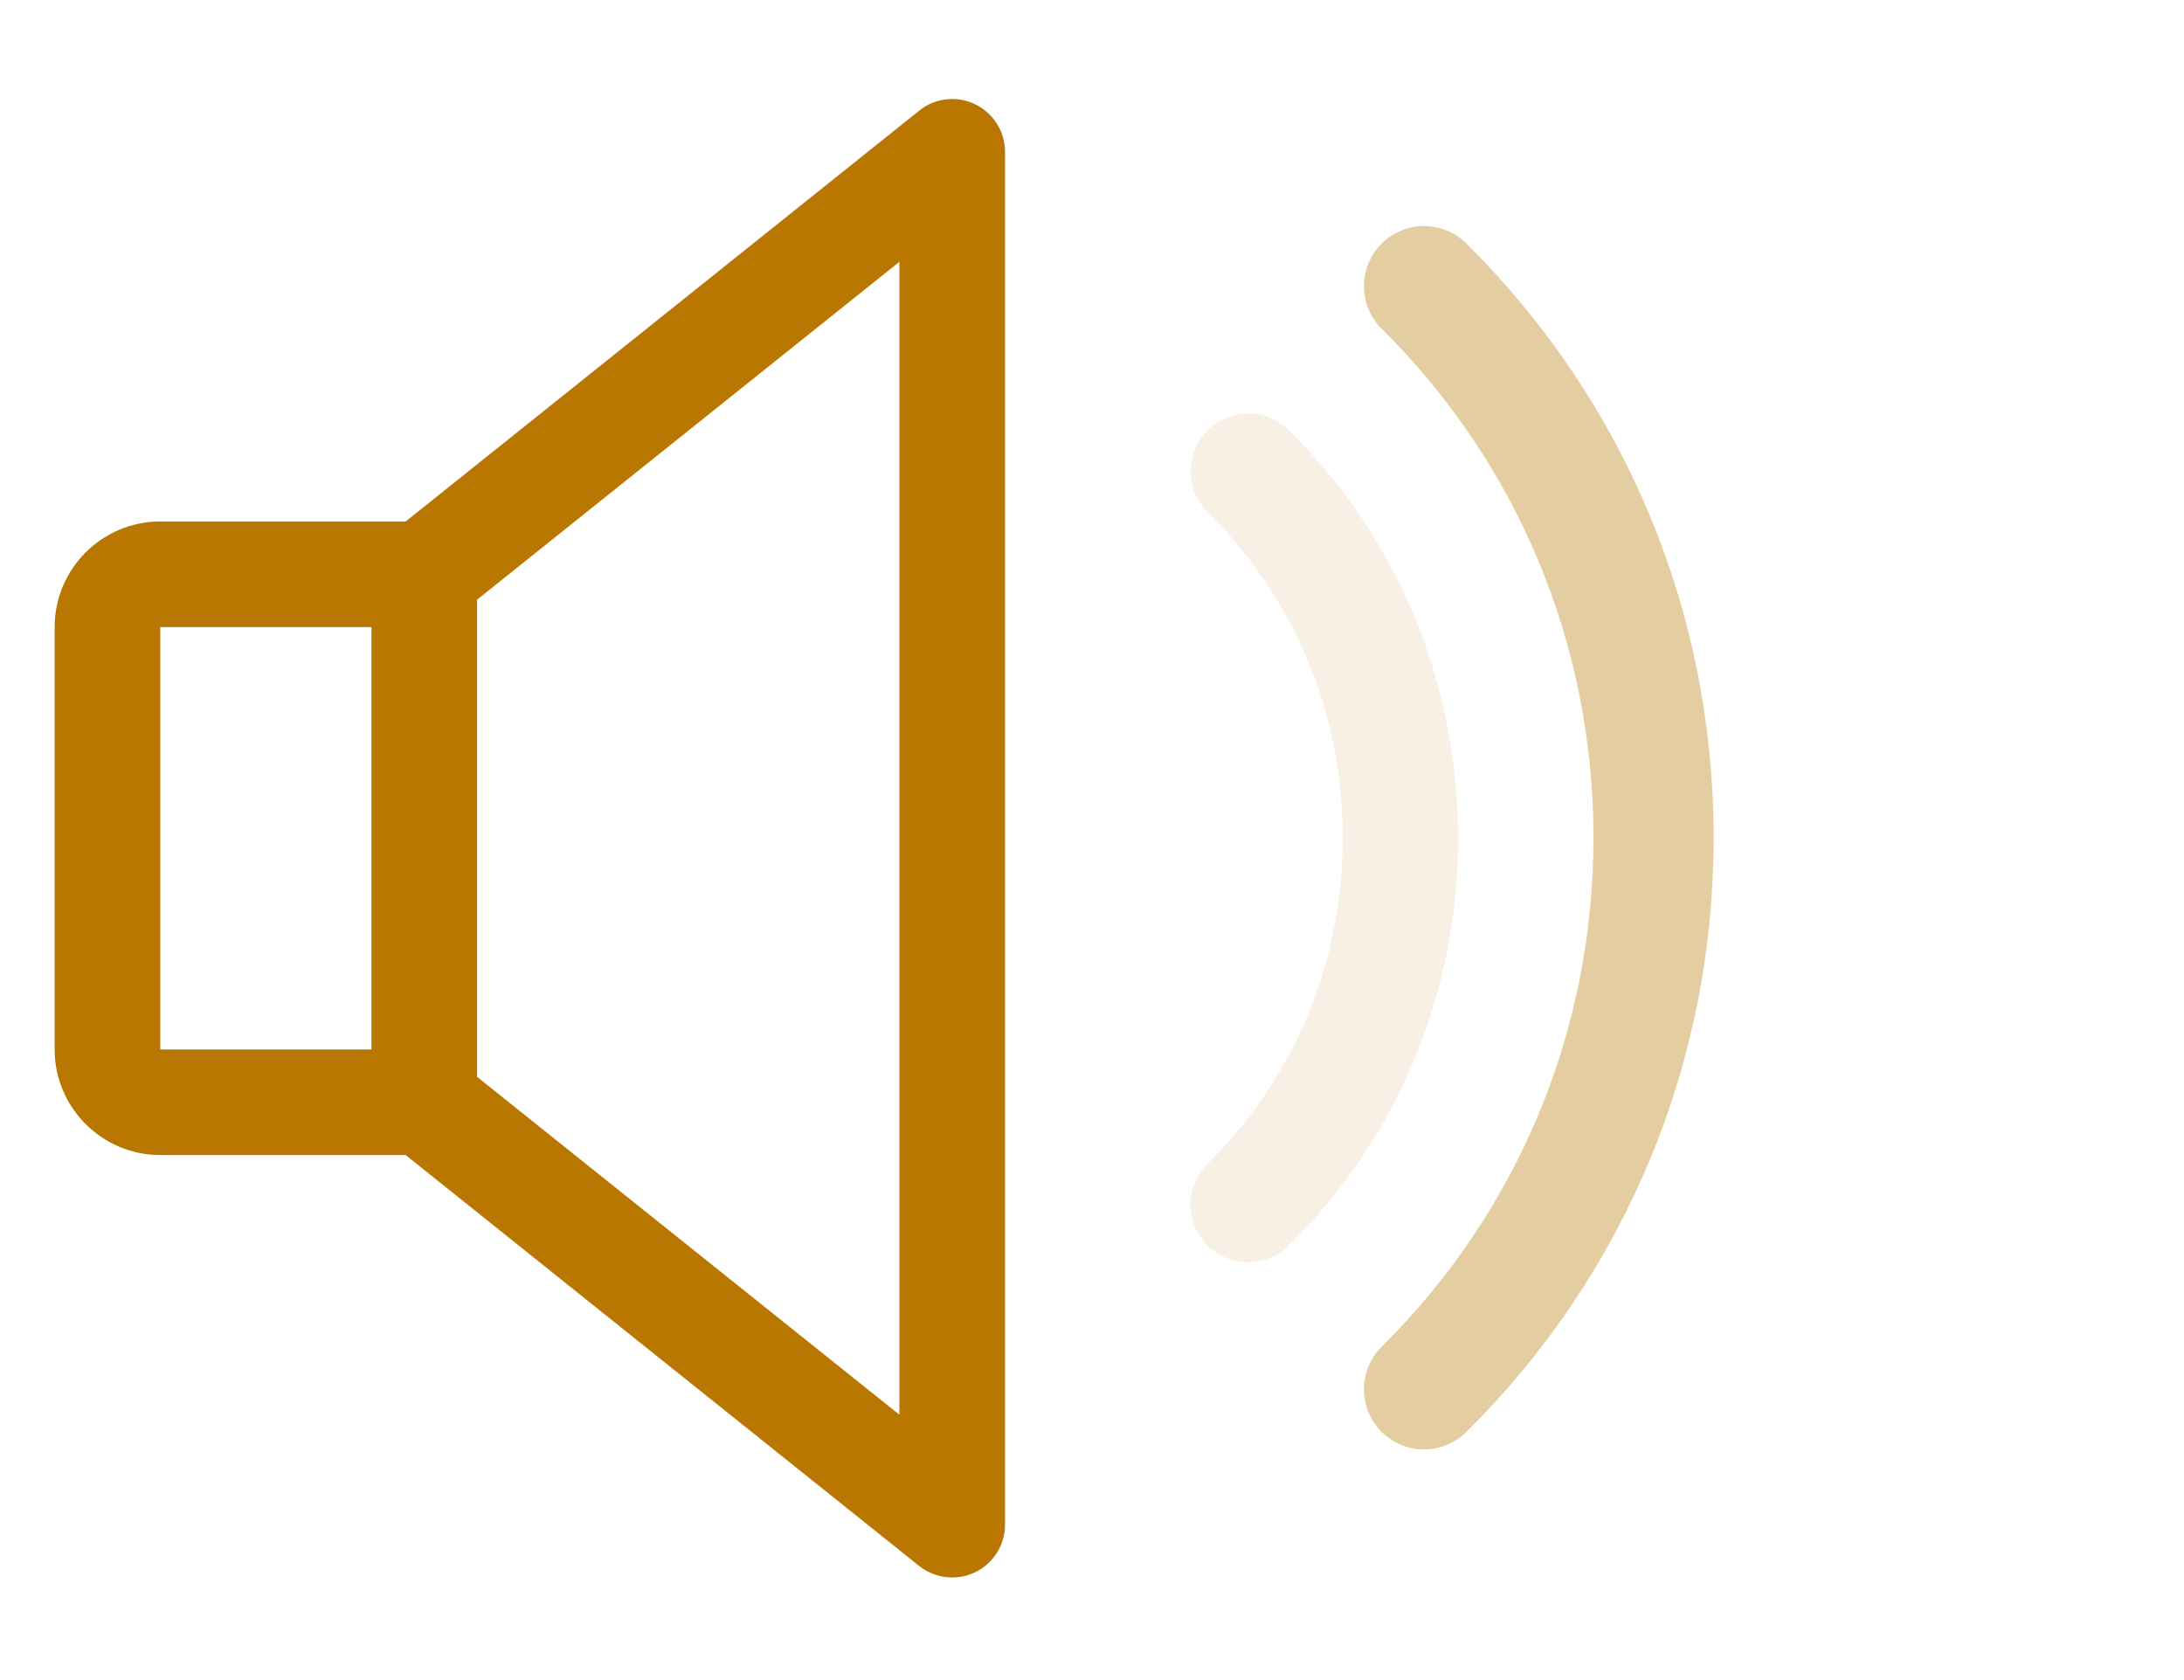 <svg xmlns="http://www.w3.org/2000/svg" viewBox="0 0 130 100" width="130" height="100" preserveAspectRatio="xMidYMid meet" style="width: 100%; height: 100%; transform: translate3d(0px, 0px, 0px);"><defs><clipPath id="__lottie_element_72"><rect width="130" height="100" x="0" y="0"></rect></clipPath></defs><g clip-path="url(#__lottie_element_72)"><g style="display: block;" transform="matrix(1.138,0,0,1.138,-8.992,-6.917)" opacity="0.365"><g opacity="1" transform="matrix(1,0,0,1,88.236,49.741)"><path fill="rgb(185,118,0)" fill-opacity="1" d=" M-3.637,-30.928 C-4.869,-32.147 -6.862,-32.141 -8.081,-30.909 C-9.3,-29.677 -9.294,-27.684 -8.062,-26.465 C-0.922,-19.382 3.012,-9.928 3.012,0.154 C3.012,10.236 -0.922,19.689 -8.062,26.773 C-9.294,27.992 -9.3,29.985 -8.081,31.216 C-7.465,31.839 -6.66,32.147 -5.85,32.147 C-5.051,32.147 -4.253,31.845 -3.637,31.236 C4.704,22.964 9.299,11.926 9.299,0.154 C9.299,-11.619 4.704,-22.656 -3.637,-30.928z"></path></g></g><g transform="matrix(1.092,0,0,1.092,-5.992,-4.609)" opacity="0.106" style="display: block;"><g opacity="1" transform="matrix(1,0,0,1,77.516,49.734)"><path fill="rgb(185,118,0)" fill-opacity="1" d=" M-1.779,-22.065 C-3.017,-23.291 -5.004,-23.272 -6.223,-22.04 C-7.443,-20.802 -7.43,-18.815 -6.198,-17.596 C-1.453,-12.901 1.163,-6.597 1.163,0.16 C1.163,6.917 -1.453,13.222 -6.198,17.917 C-7.436,19.136 -7.449,21.122 -6.223,22.36 C-5.607,22.982 -4.797,23.291 -3.992,23.291 C-3.194,23.291 -2.395,22.989 -1.779,22.38 C4.173,16.503 7.449,8.614 7.449,0.16 C7.449,-8.294 4.173,-16.182 -1.779,-22.065z"></path></g></g><g transform="matrix(1,0,0,1,0,0)" opacity="1" style="display: block;"><g opacity="1" transform="matrix(1,0,0,1,31.538,49.788)"><path fill="rgb(185,118,0)" fill-opacity="1" d=" M26.505,-43.583 C25.411,-44.105 24.124,-43.967 23.182,-43.206 C23.182,-43.206 -7.391,-18.749 -7.391,-18.749 C-7.391,-18.749 -21.999,-18.749 -21.999,-18.749 C-25.462,-18.749 -28.285,-15.928 -28.285,-12.464 C-28.285,-12.464 -28.285,12.678 -28.285,12.678 C-28.285,16.141 -25.462,18.963 -21.999,18.963 C-21.999,18.963 -7.391,18.963 -7.391,18.963 C-7.391,18.963 23.174,43.42 23.174,43.42 C23.746,43.872 24.444,44.105 25.143,44.105 C25.607,44.105 26.071,44.004 26.505,43.797 C27.593,43.269 28.285,42.169 28.285,40.962 C28.285,40.962 28.285,-40.749 28.285,-40.749 C28.285,-41.956 27.593,-43.056 26.505,-43.583z M-9.428,12.678 C-9.428,12.678 -21.999,12.678 -21.999,12.678 C-21.999,12.678 -21.999,-12.464 -21.999,-12.464 C-21.999,-12.464 -9.428,-12.464 -9.428,-12.464 C-9.428,-12.464 -9.428,12.678 -9.428,12.678z M21.999,34.419 C21.999,34.419 -3.143,14.306 -3.143,14.306 C-3.143,14.306 -3.143,-14.092 -3.143,-14.092 C-3.143,-14.092 21.999,-34.206 21.999,-34.206 C21.999,-34.206 21.999,34.419 21.999,34.419z"></path></g></g></g></svg>
